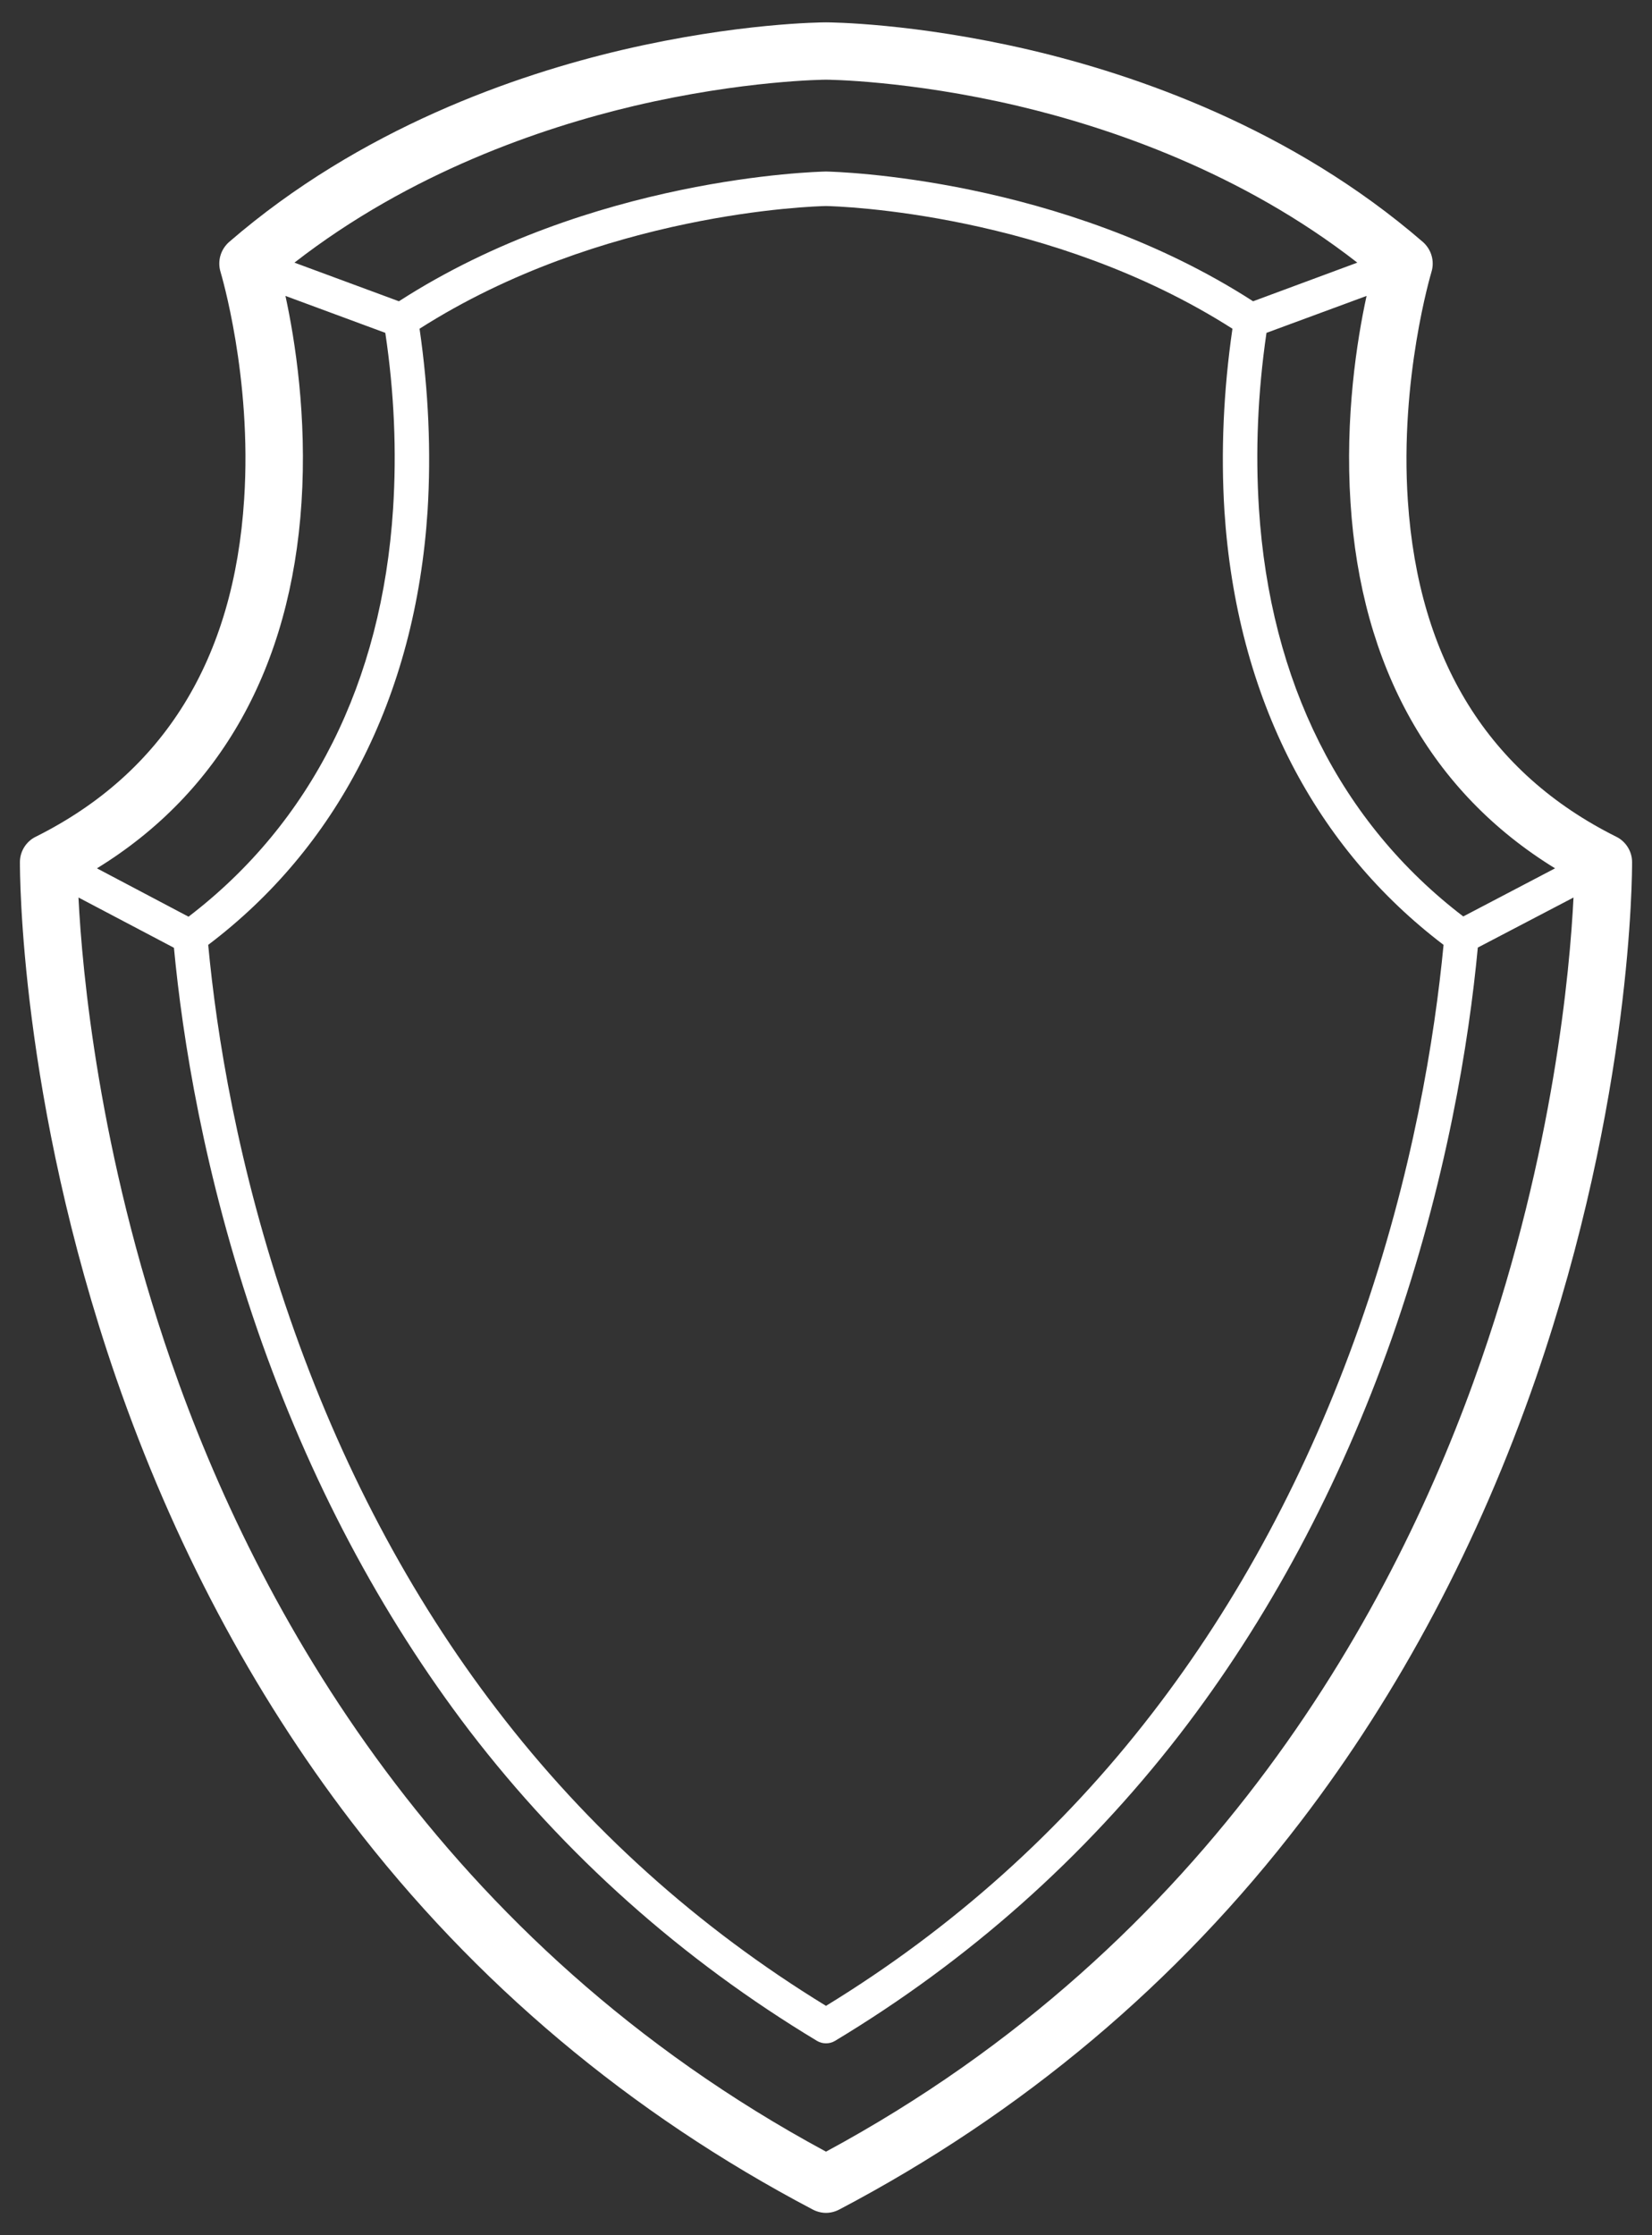 <?xml version="1.0" encoding="UTF-8"?>
<svg width="68px" height="92px" viewBox="0 0 68 92" version="1.1" xmlns="http://www.w3.org/2000/svg" xmlns:xlink="http://www.w3.org/1999/xlink">
    <rect x="0" y="0" width="68" height="92" fill="#333333" stroke="none"/>
    <!-- Generator: Sketch 46.2 (44496) - http://www.bohemiancoding.com/sketch -->
    <title>shield</title>
    <desc>Created with Sketch.</desc>
    <defs></defs>
    <g id="Page-1" stroke="none" stroke-width="1" fill="none" fill-rule="evenodd">
        <g id="shield" transform="translate(-11, 0)">
            <rect id="Rectangle-path" x="0" y="1" width="90" height="89.999"></rect>
            <g id="Group" transform="translate(11, 0)" fill-rule="nonzero" fill="#FFFFFF">
                <path d="M66.53,34.44 C61.28,31.82 58.389,27.17 57.95,20.61 C57.61,15.57 58.91,11.24 58.92,11.2 C59.06,10.75 58.92,10.27 58.57,9.96 C53.16,5.28 46.769,3.08 42.37,2.05 C37.61,0.94 34.14,0.92 34,0.92 C33.85,0.92 30.39,0.94 25.63,2.05 C21.23,3.08 14.84,5.28 9.43,9.96 C9.08,10.27 8.94,10.75 9.08,11.2 C9.09,11.24 10.38,15.51 10.05,20.54 C9.63,27.14 6.74,31.81 1.47,34.44 C1.08,34.63 0.82,35.04 0.82,35.48 C0.82,35.87 0.8,45.18 4.78,56.72 C7.13,63.51 10.38,69.64 14.45,74.96 C19.54,81.62 25.94,86.99 33.45,90.94 C33.62,91.03 33.81,91.08 34,91.08 C34.19,91.08 34.38,91.03 34.55,90.94 C42.06,86.99 48.46,81.62 53.55,74.96 C57.62,69.64 60.87,63.51 63.22,56.72 C67.2,45.18 67.18,35.87 67.18,35.48 C67.18,35.04 66.92,34.63 66.53,34.44 Z M55.59,20.69 C56.02,27.46 58.93,32.62 64.01,35.74 L60.231,37.72 C55.18,33.86 52.281,28.07 51.821,20.94 C51.671,18.6 51.77,16.17 52.131,13.7 L56.251,12.18 C55.85,14.02 55.36,17.16 55.59,20.69 Z M17.27,13.53 C24.76,8.75 33.47,8.49 34,8.48 C34.53,8.49 43.24,8.75 50.73,13.53 C50.36,16.08 50.25,18.6 50.4,21.03 C50.65,24.86 51.58,28.36 53.16,31.43 C54.69,34.39 56.79,36.89 59.42,38.89 C59.06,42.64 58.17,48.3 55.95,54.599 C53.849,60.559 50.98,65.919 47.41,70.539 C43.71,75.339 39.2,79.379 34,82.559 C28.74,79.339 24.18,75.24 20.45,70.36 C16.87,65.69 14.01,60.269 11.93,54.25 C9.77,48.02 8.91,42.52 8.57,38.89 C11.2,36.9 13.31,34.39 14.83,31.44 C16.42,28.36 17.35,24.86 17.6,21.03 C17.75,18.6 17.64,16.08 17.27,13.53 Z M26.1,4.36 C30.61,3.3 33.97,3.28 34,3.28 C34.03,3.28 37.39,3.3 41.9,4.36 C45.71,5.26 51.11,7.1 55.87,10.81 L51.58,12.4 C43.67,7.3 34.41,7.07 34.01,7.06 C34,7.06 34,7.06 33.99,7.06 C33.59,7.07 24.33,7.3 16.42,12.4 L12.12,10.81 C16.89,7.1 22.29,5.26 26.1,4.36 Z M12.41,20.69 C12.64,17.16 12.15,14.02 11.75,12.18 L15.86,13.7 C16.23,16.17 16.33,18.6 16.18,20.94 C15.72,28.08 12.81,33.87 7.76,37.73 L3.99,35.74 C9.07,32.62 11.97,27.46 12.41,20.69 Z M60.98,55.95 C57.47,66.11 49.95,79.95 34,88.56 C18.08,79.97 10.55,66.16 7.04,56.03 C4.06,47.429 3.38,39.97 3.23,36.94 L7.16,39.01 C7.51,42.72 8.39,48.34 10.59,54.72 C12.72,60.88 15.66,66.43 19.32,71.231 C23.25,76.361 28.07,80.651 33.63,84.001 C33.75,84.071 33.87,84.101 34,84.101 C34.13,84.101 34.25,84.072 34.37,84.001 C39.87,80.691 44.63,76.461 48.54,71.411 C52.2,66.671 55.14,61.171 57.29,55.081 C59.55,48.631 60.47,42.841 60.83,39.001 L64.769,36.941 C64.62,39.95 63.95,47.37 60.98,55.95 Z" id="Shape"></path>
            </g>
        </g>
    </g>
</svg>